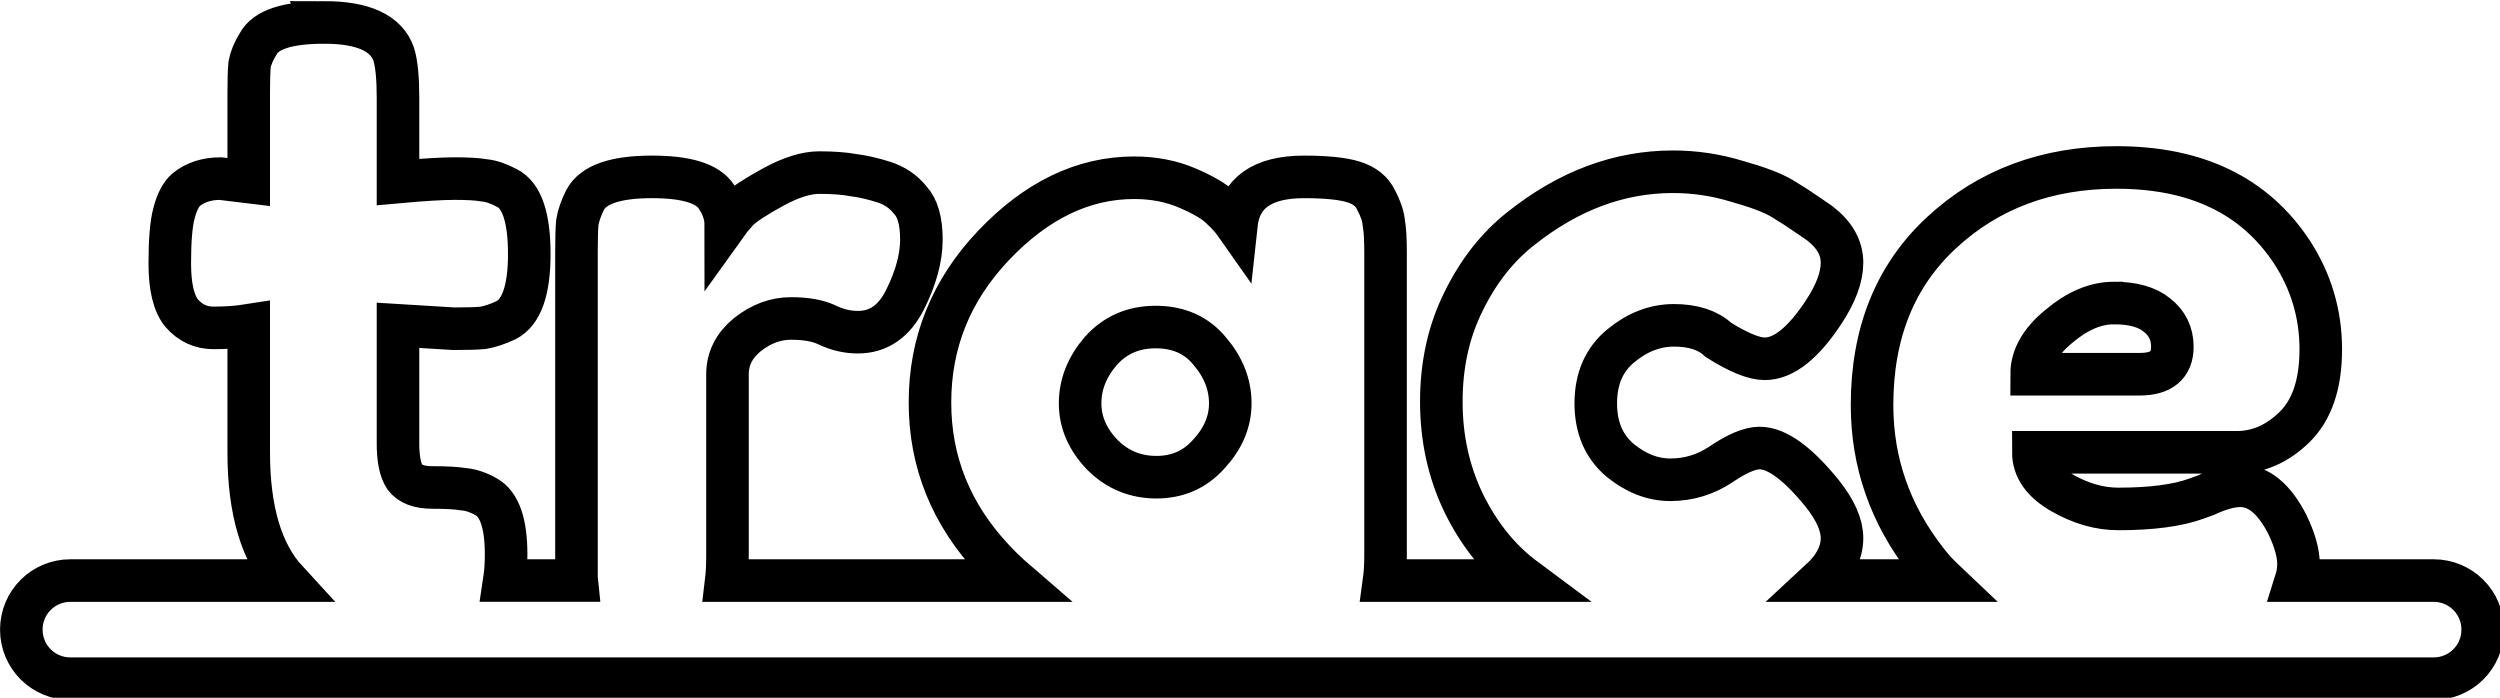 <?xml version="1.0" encoding="UTF-8" standalone="no"?>
<!-- Created with Inkscape (http://www.inkscape.org/) -->

<svg
   xmlns:dc="http://purl.org/dc/elements/1.1/"
   xmlns:cc="http://creativecommons.org/ns#"
   xmlns:rdf="http://www.w3.org/1999/02/22-rdf-syntax-ns#"
   xmlns:svg="http://www.w3.org/2000/svg"
   xmlns="http://www.w3.org/2000/svg"
   xmlns:sodipodi="http://sodipodi.sourceforge.net/DTD/sodipodi-0.dtd"
   xmlns:inkscape="http://www.inkscape.org/namespaces/inkscape"
   width="205.906mm"
   height="57.465mm"
   viewBox="0 0 205.906 57.465"
   version="1.1"
   id="svg8"
   inkscape:version="0.92.5 (2060ec1f9f, 2020-04-08)"
   sodipodi:docname="logo.svg">
  <defs
     id="defs2" />
  <sodipodi:namedview
     id="base"
     pagecolor="#ffffff"
     bordercolor="#666666"
     borderopacity="1.0"
     inkscape:pageopacity="0.0"
     inkscape:pageshadow="2"
     inkscape:zoom="0.98994949"
     inkscape:cx="529.77295"
     inkscape:cy="20.225958"
     inkscape:document-units="mm"
     inkscape:current-layer="layer1"
     showgrid="true"
     fit-margin-top="0"
     fit-margin-left="0"
     fit-margin-right="0"
     fit-margin-bottom="0"
     inkscape:window-width="1920"
     inkscape:window-height="1024"
     inkscape:window-x="-1"
     inkscape:window-y="0"
     inkscape:window-maximized="1">
    <inkscape:grid
       type="xygrid"
       id="grid891"
       units="px"
       spacingx="0.198"
       spacingy="0.198"
       originx="-2.219"
       originy="-178.431" />
  </sodipodi:namedview>
  <g
     inkscape:label="Layer 1"
     inkscape:groupmode="layer"
     id="layer1"
     transform="translate(-2.219,-61.104)">
    <path
       style="font-style:normal;font-variant:normal;font-weight:normal;font-stretch:normal;font-size:70.556px;line-height:1.25;font-family:'Fredoka One';-inkscape-font-specification:'Fredoka One, Normal';font-variant-ligatures:normal;font-variant-caps:normal;font-variant-numeric:normal;font-feature-settings:normal;text-align:start;letter-spacing:0px;word-spacing:0px;writing-mode:lr-tb;text-anchor:start;fill:none;fill-opacity:1;stroke:#000000;stroke-width:13.228;stroke-miterlimit:4;stroke-dasharray:none;stroke-opacity:1"
       d="m 109.143,237.559 c -11.378,0 -18.222,2.222 -20.533,6.666 -1.422,2.311 -2.31,4.445 -2.666,6.4 -0.178,1.956 -0.268,4.978 -0.268,9.066 v 27.467 l -8.799,-1.066 c -4.267,0 -7.824,1.156 -10.668,3.467 -1.6,1.422 -2.844,3.821 -3.732,7.199 -0.889,3.2 -1.334,8.444 -1.334,15.732 0,7.289 1.245,12.445 3.734,15.467 2.667,3.022 5.954,4.533 9.865,4.533 3.911,0 7.556,-0.265 10.934,-0.799 v 39.467 c 0,18.031 3.95,31.307 11.822,39.861 H 30.25 c -8.449,0 -15.25,6.801 -15.25,15.25 0,8.449 6.801,15.25 15.25,15.25 h 734.5 c 8.449,0 15.25,-6.801 15.25,-15.25 0,-8.449 -6.801,-15.25 -15.25,-15.25 h -42.789 c 0.512,-1.626 0.779,-3.355 0.779,-5.195 0,-3.378 -1.154,-7.466 -3.465,-12.266 -4.089,-8 -8.979,-12 -14.668,-12 -2.844,0 -6.399,0.976 -10.666,2.932 l -2.934,1.068 c -5.867,2.133 -13.956,3.199 -24.268,3.199 -5.867,0 -11.733,-1.689 -17.6,-5.066 -5.867,-3.378 -8.799,-7.555 -8.799,-12.533 h 63.199 c 6.578,0 12.534,-2.579 17.867,-7.734 5.511,-5.333 8.266,-13.421 8.266,-24.266 0,-11.022 -3.022,-21.156 -9.066,-30.4 -11.556,-17.422 -29.689,-26.133 -54.4,-26.133 -21.689,0 -39.821,6.755 -54.398,20.266 -14.4,13.333 -21.602,31.2 -21.602,53.6 0,17.778 5.601,33.868 16.801,48.268 1.686,2.213 3.572,4.299 5.648,6.262 h -38.602 c 4.544,-4.192 6.82,-8.59 6.82,-13.195 0,-4.089 -2.044,-8.712 -6.133,-13.867 -7.644,-9.422 -14.133,-14.133 -19.467,-14.133 -3.022,0 -7.022,1.689 -12,5.066 -4.8,3.2 -10.045,4.801 -15.734,4.801 -5.511,0 -10.755,-2.044 -15.732,-6.133 -4.978,-4.267 -7.467,-10.135 -7.467,-17.602 0,-7.644 2.579,-13.599 7.734,-17.865 5.156,-4.267 10.667,-6.4 16.533,-6.4 6.044,0 10.665,1.511 13.865,4.533 6.222,3.911 11.023,5.867 14.4,5.867 5.867,0 12,-4.89 18.4,-14.668 3.733,-5.689 5.6,-10.755 5.6,-15.199 0,-4.622 -2.311,-8.712 -6.934,-12.268 -1.778,-1.244 -4.267,-2.933 -7.467,-5.066 l -4.266,-2.666 c -3.022,-1.778 -7.733,-3.556 -14.133,-5.334 -6.4,-1.956 -12.979,-2.934 -19.734,-2.934 -16.711,0 -32.444,5.868 -47.199,17.602 -7.289,5.689 -13.245,13.244 -17.867,22.666 -4.622,9.244 -6.934,19.644 -6.934,31.199 0,11.378 2.311,21.867 6.934,31.467 4.622,9.422 10.578,16.979 17.867,22.668 0.646,0.503 1.294,0.979 1.941,1.461 H 438.562 c 0.292,-2.099 0.447,-4.958 0.447,-8.662 v -93.332 c 0,-4.089 -0.18,-7.113 -0.535,-9.068 -0.178,-2.133 -0.976,-4.533 -2.398,-7.199 -1.244,-2.667 -3.556,-4.533 -6.934,-5.6 -3.378,-1.067 -8.533,-1.6 -15.467,-1.6 -12.978,0 -20,4.976 -21.066,14.932 -1.244,-1.778 -2.845,-3.554 -4.801,-5.332 -1.956,-1.956 -5.423,-3.999 -10.4,-6.133 -4.978,-2.133 -10.489,-3.201 -16.533,-3.201 -15.822,0 -30.399,7.022 -43.732,21.066 -13.156,13.867 -19.734,30.134 -19.734,48.801 0,18.489 6.579,34.754 19.734,48.799 2.233,2.384 4.498,4.55 6.793,6.529 h -89.836 c 0.246,-2.047 0.377,-4.731 0.377,-8.129 v -56 c 0,-4.8 2.044,-8.888 6.133,-12.266 4.267,-3.378 8.8,-5.066 13.6,-5.066 4.8,0 8.622,0.711 11.467,2.133 3.022,1.422 6.134,2.133 9.334,2.133 6.4,0 11.288,-3.377 14.666,-10.133 3.378,-6.756 5.066,-12.977 5.066,-18.666 0,-5.689 -1.156,-9.779 -3.467,-12.268 -2.133,-2.667 -4.888,-4.533 -8.266,-5.6 -3.378,-1.067 -6.49,-1.777 -9.334,-2.133 -2.844,-0.533 -6.399,-0.801 -10.666,-0.801 -4.089,0 -8.889,1.511 -14.4,4.533 -5.511,3.022 -9.156,5.421 -10.934,7.199 -1.6,1.778 -2.844,3.289 -3.732,4.533 0,-3.022 -0.978,-5.954 -2.934,-8.799 -2.667,-4.089 -9.333,-6.133 -20,-6.133 -11.378,0 -18.312,2.399 -20.801,7.199 -1.244,2.489 -2.045,4.8 -2.4,6.934 -0.178,1.956 -0.266,4.978 -0.266,9.066 v 93.6 7.734 c 0.022,0.32 0.064,0.618 0.096,0.928 h -22.518 c 0.365,-2.394 0.555,-5.096 0.555,-8.129 0,-9.6 -2.044,-15.554 -6.133,-17.865 -2.489,-1.422 -4.888,-2.223 -7.199,-2.4 -2.133,-0.356 -5.335,-0.533 -9.602,-0.533 -4.089,0 -6.933,-1.068 -8.533,-3.201 -1.422,-2.133 -2.133,-5.6 -2.133,-10.4 v -36.799 l 17.334,1.066 c 4.089,0 7.111,-0.09 9.066,-0.268 2.133,-0.356 4.533,-1.154 7.199,-2.398 4.8,-2.489 7.201,-9.333 7.201,-20.533 0,-11.378 -2.311,-18.222 -6.934,-20.533 -2.667,-1.422 -5.068,-2.223 -7.201,-2.4 -1.956,-0.356 -4.978,-0.533 -9.066,-0.533 -3.911,0 -9.777,0.355 -17.6,1.066 v -26.133 c 0,-6.222 -0.445,-10.757 -1.334,-13.602 -2.311,-6.578 -9.511,-9.865 -21.6,-9.865 z m 556.266,87.199 c 5.867,0 10.31,1.244 13.332,3.732 3.2,2.489 4.801,5.778 4.801,9.867 0,5.689 -3.377,8.533 -10.133,8.533 h -33.6 c 0,-5.333 2.844,-10.311 8.533,-14.934 5.689,-4.8 11.378,-7.199 17.066,-7.199 z m -297.865,7.467 c 7.111,0 12.71,2.489 16.799,7.467 4.267,4.978 6.4,10.399 6.4,16.266 0,5.689 -2.222,10.934 -6.666,15.734 -4.267,4.8 -9.69,7.199 -16.268,7.199 -6.578,0 -12.177,-2.311 -16.799,-6.934 -4.622,-4.8 -6.934,-10.133 -6.934,-16 0,-5.867 2.132,-11.288 6.398,-16.266 4.444,-4.978 10.135,-7.467 17.068,-7.467 z"
       transform="scale(0.265)"
       id="path914"
       inkscape:connector-curvature="0" />
  </g>
</svg>
